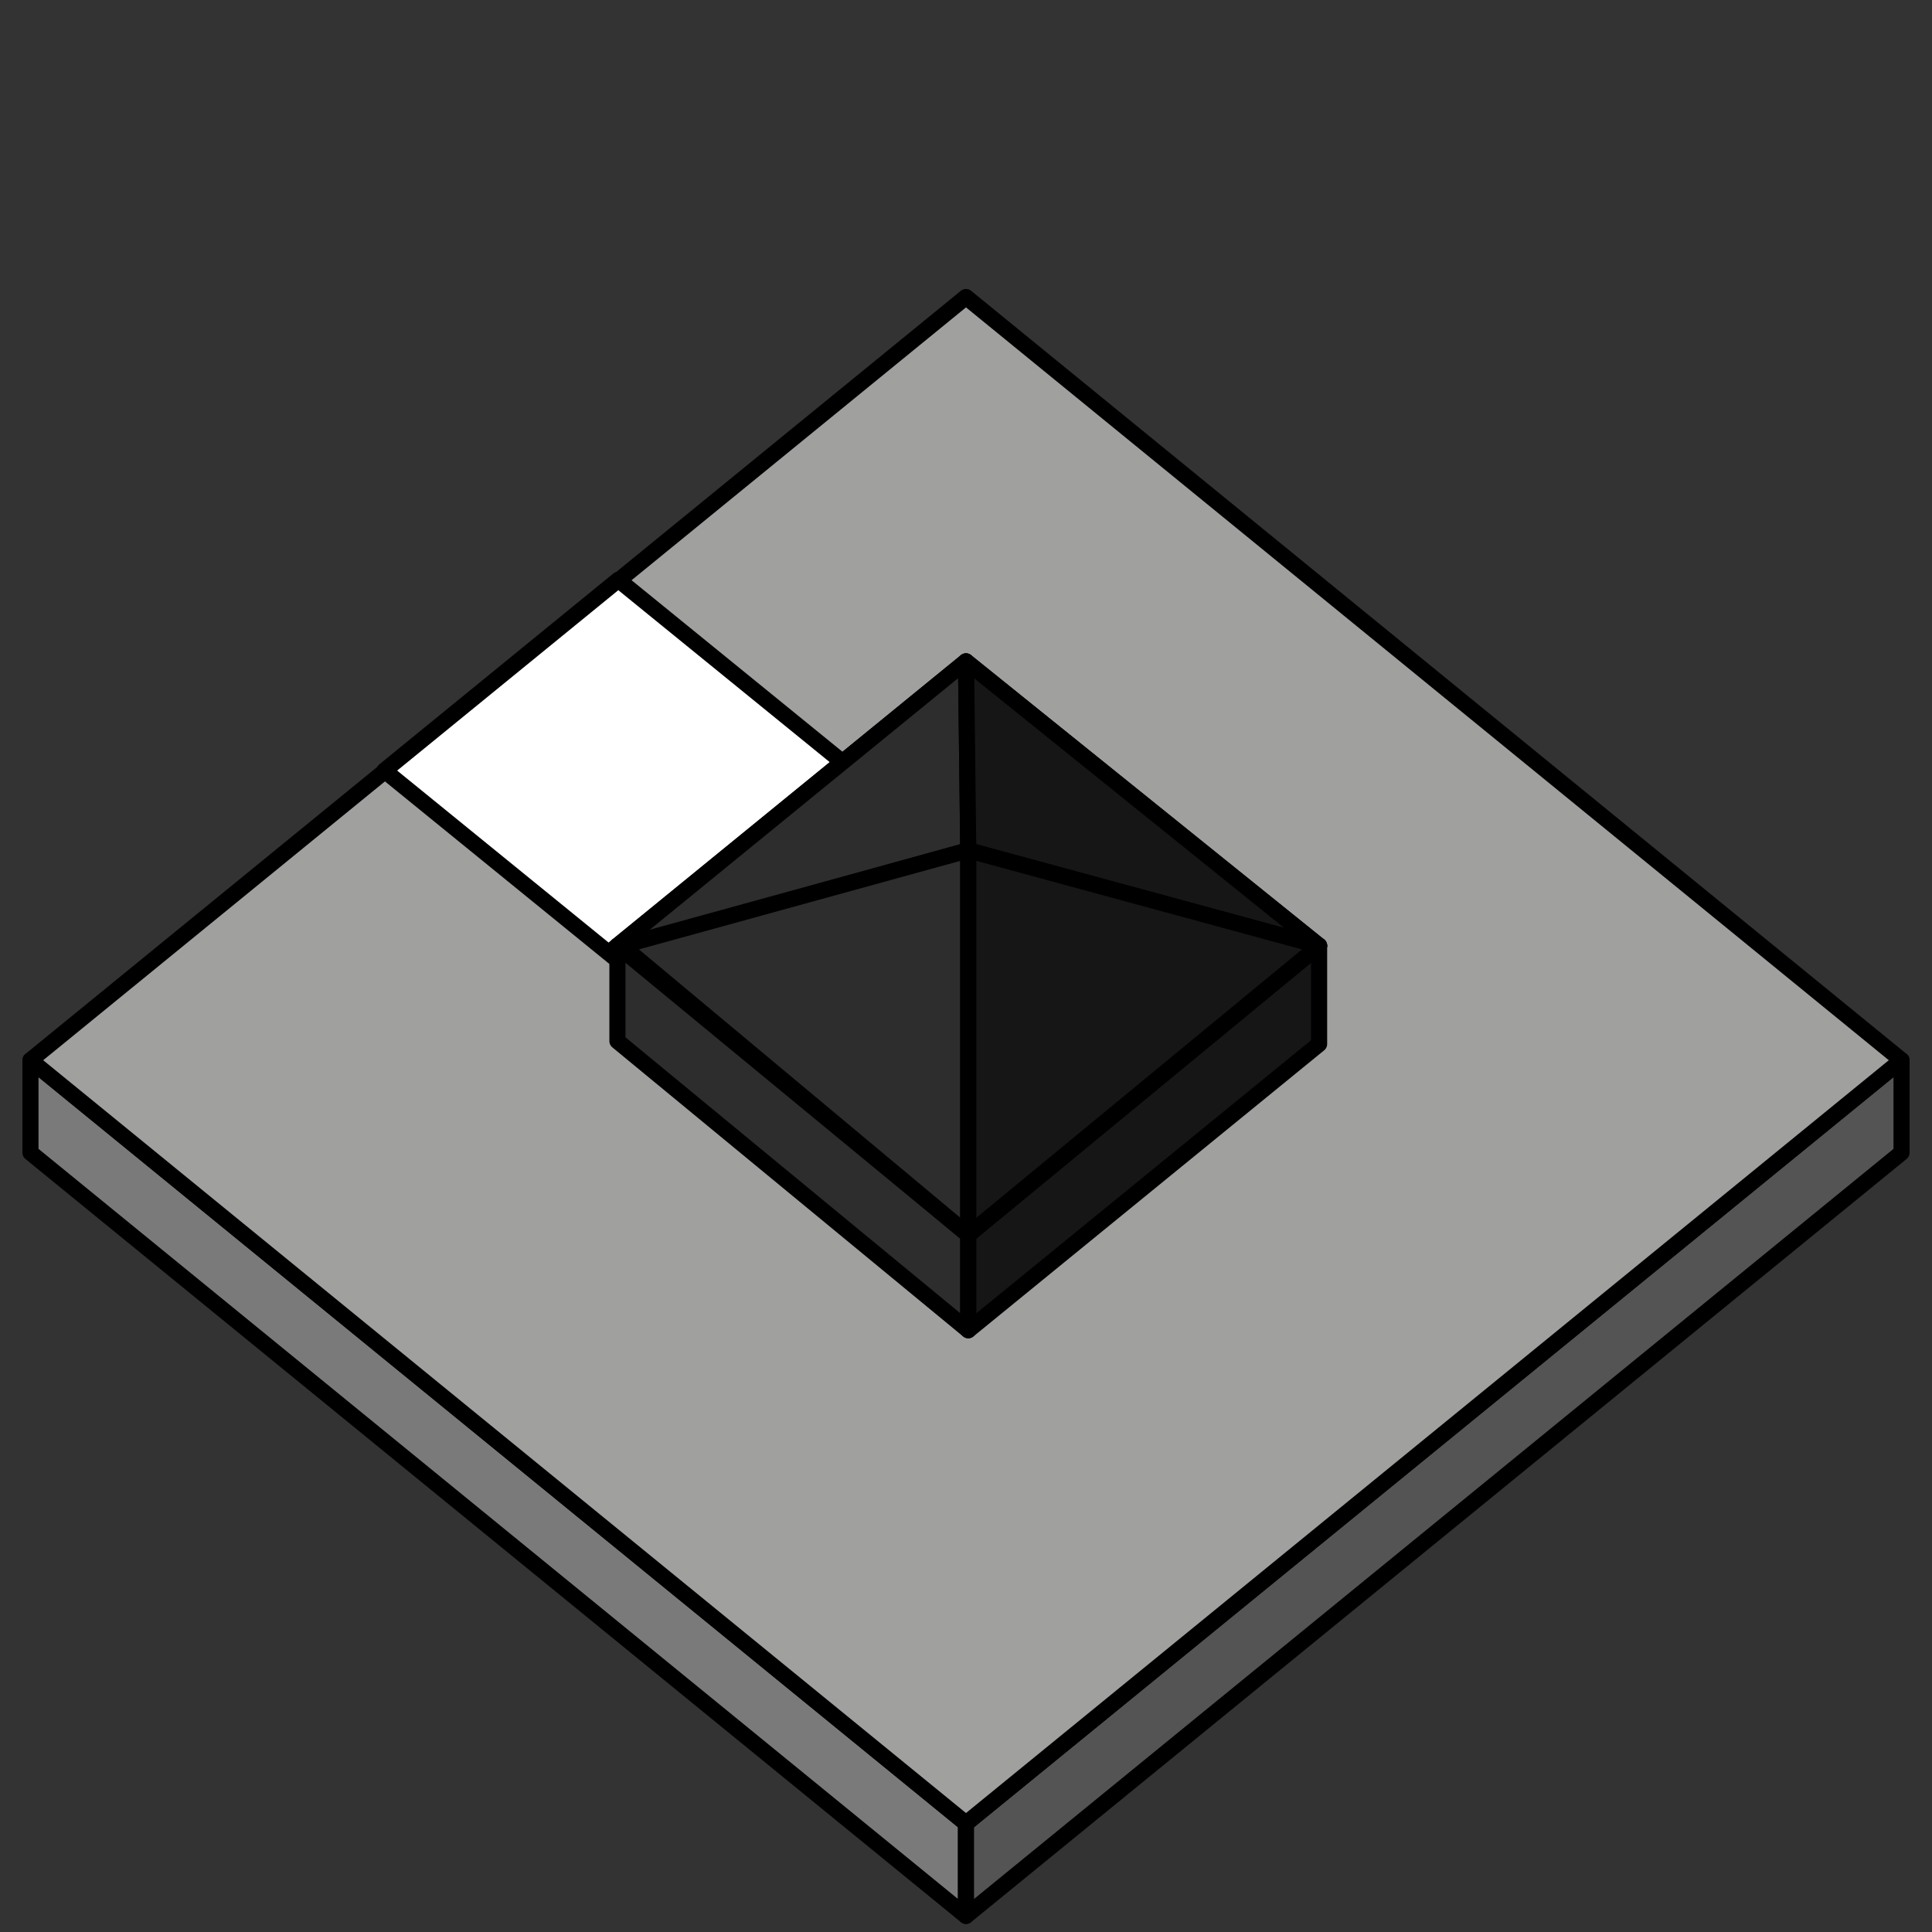 <?xml version="1.0" encoding="utf-8"?>
<!-- Generator: Adobe Illustrator 16.0.0, SVG Export Plug-In . SVG Version: 6.00 Build 0)  -->
<!DOCTYPE svg PUBLIC "-//W3C//DTD SVG 1.1//EN" "http://www.w3.org/Graphics/SVG/1.1/DTD/svg11.dtd">
<svg version="1.1" xmlns="http://www.w3.org/2000/svg" xmlns:xlink="http://www.w3.org/1999/xlink" x="0px" y="0px" width="120px"
	 height="120px" viewBox="0 0 120 120" enable-background="new 0 0 120 120" xml:space="preserve">
<rect x="0" y="0" width="120" height="120" fill="#333333" stroke="none"/>
<g id="helper">
</g>
<g id="example">
</g>
<g id="base" display="none">
</g>
<g id="road_x5F_top_x5F_bottom" display="none">
</g>
<g id="road_x5F_left_x5F_right" display="none">
</g>
<g id="road_x5F_straight" display="none">
</g>
<g id="road_x5F_3_x5F_split" display="none">
</g>
<g id="road_x5F_to_x5F_mid" display="none">
</g>
<g id="chapel_x5F_part_x5F_1" display="none">
</g>
<g id="chapel_x5F_part_x5F_2" display="none">
</g>
<g id="chapel" display="none">
</g>
<g id="Layer_33">
</g>
<g id="Layer_34">
</g>
<g id="house" display="none">
</g>
<g id="city_x5F_top" display="none">
</g>
<g id="city_x5F_bottom" display="none">
</g>
<g id="city_x5F_diagonal_x5F_top_x5F_right" display="none">
</g>
<g id="city_x5F_diagonal_x5F_top_x5F_right_x5F_side" display="none">
</g>
<g id="city_x5F_diagonal_x5F_top_x5F_right_x5F_bottom" display="none">
</g>
<g id="city_x5F_full" display="none">
</g>
<g id="city_x5F_narrow_x5F_left_x5F_right" display="none">
</g>
<g id="city_x5F_narrow_x5F_top_x5F_bottom" display="none">
</g>
<g id="city_x5F_3_x5F_side_x5F_top" display="none">
</g>
<g id="city_x5F_3_x5F_side_x5F_bottom" display="none">
</g>
<g id="shield_x5F_top_x5F_left" display="none">
</g>
<g id="shield_x5F_right_x5F_bottom" display="none">
</g>
<g id="shield_x5F_top" display="none">
</g>
<g id="shield_x5F_side" display="none">
</g>
<g id="bases">
	<g>
		<polygon fill="#7A7A7A" stroke="#000000" stroke-linecap="round" stroke-linejoin="round" stroke-miterlimit="10" points="
			1.892,71.596 1.892,65.852 60,113.256 60,119 		"/>
		<polygon fill="#555454" stroke="#000000" stroke-linecap="round" stroke-linejoin="round" stroke-miterlimit="10" points="
			60,113.256 118.108,65.852 118.108,71.596 60,119 		"/>
		<polygon fill="#A0A09F" stroke="#000000" stroke-linecap="round" stroke-linejoin="round" stroke-miterlimit="10" points="
			1.892,65.852 60,18.447 118.108,65.852 60,113.256 		"/>
	</g>
</g>
<g id="roads">
	<polygon fill="#FFFFFF" stroke="#000000" stroke-linecap="round" stroke-linejoin="round" stroke-miterlimit="10" points="
		23.877,47.863 38.404,36.013 71.412,62.859 56.885,74.711 	"/>
</g>
<g id="houses">
</g>
<g id="chapels">
	<polygon fill="#2D2D2D" stroke="#000000" stroke-linecap="round" stroke-linejoin="round" stroke-miterlimit="10" points="
		38.35,58.741 60,41.079 81.932,58.741 60.141,76.699 	"/>
	<polygon fill="#2D2D2D" stroke="#000000" stroke-linecap="round" stroke-linejoin="round" stroke-miterlimit="10" points="
		38.35,58.741 38.35,64.666 60.141,82.624 60.141,76.699 	"/>
	<polygon fill="#161616" stroke="#000000" stroke-linecap="round" stroke-linejoin="round" stroke-miterlimit="10" points="
		60.141,82.624 81.932,64.848 81.932,58.741 60.141,76.699 	"/>
	<polygon fill="#2D2D2D" stroke="#000000" stroke-linecap="round" stroke-linejoin="round" stroke-miterlimit="10" points="
		38.068,58.97 60.141,52.815 60,41.079 	"/>
	<polygon fill="#161616" stroke="#000000" stroke-linecap="round" stroke-linejoin="round" stroke-miterlimit="10" points="
		60.141,52.815 60,41.079 81.932,58.741 	"/>
	<polygon fill="#2D2D2D" stroke="#000000" stroke-linecap="round" stroke-linejoin="round" stroke-miterlimit="10" points="
		38.631,58.741 60.141,52.815 60.141,76.699 	"/>
	<polygon fill="#161616" stroke="#000000" stroke-linecap="round" stroke-linejoin="round" stroke-miterlimit="10" points="
		60.141,52.815 81.932,58.741 60.141,76.699 	"/>
</g>
<g id="cities">
</g>
<g id="shields">
</g>
</svg>
